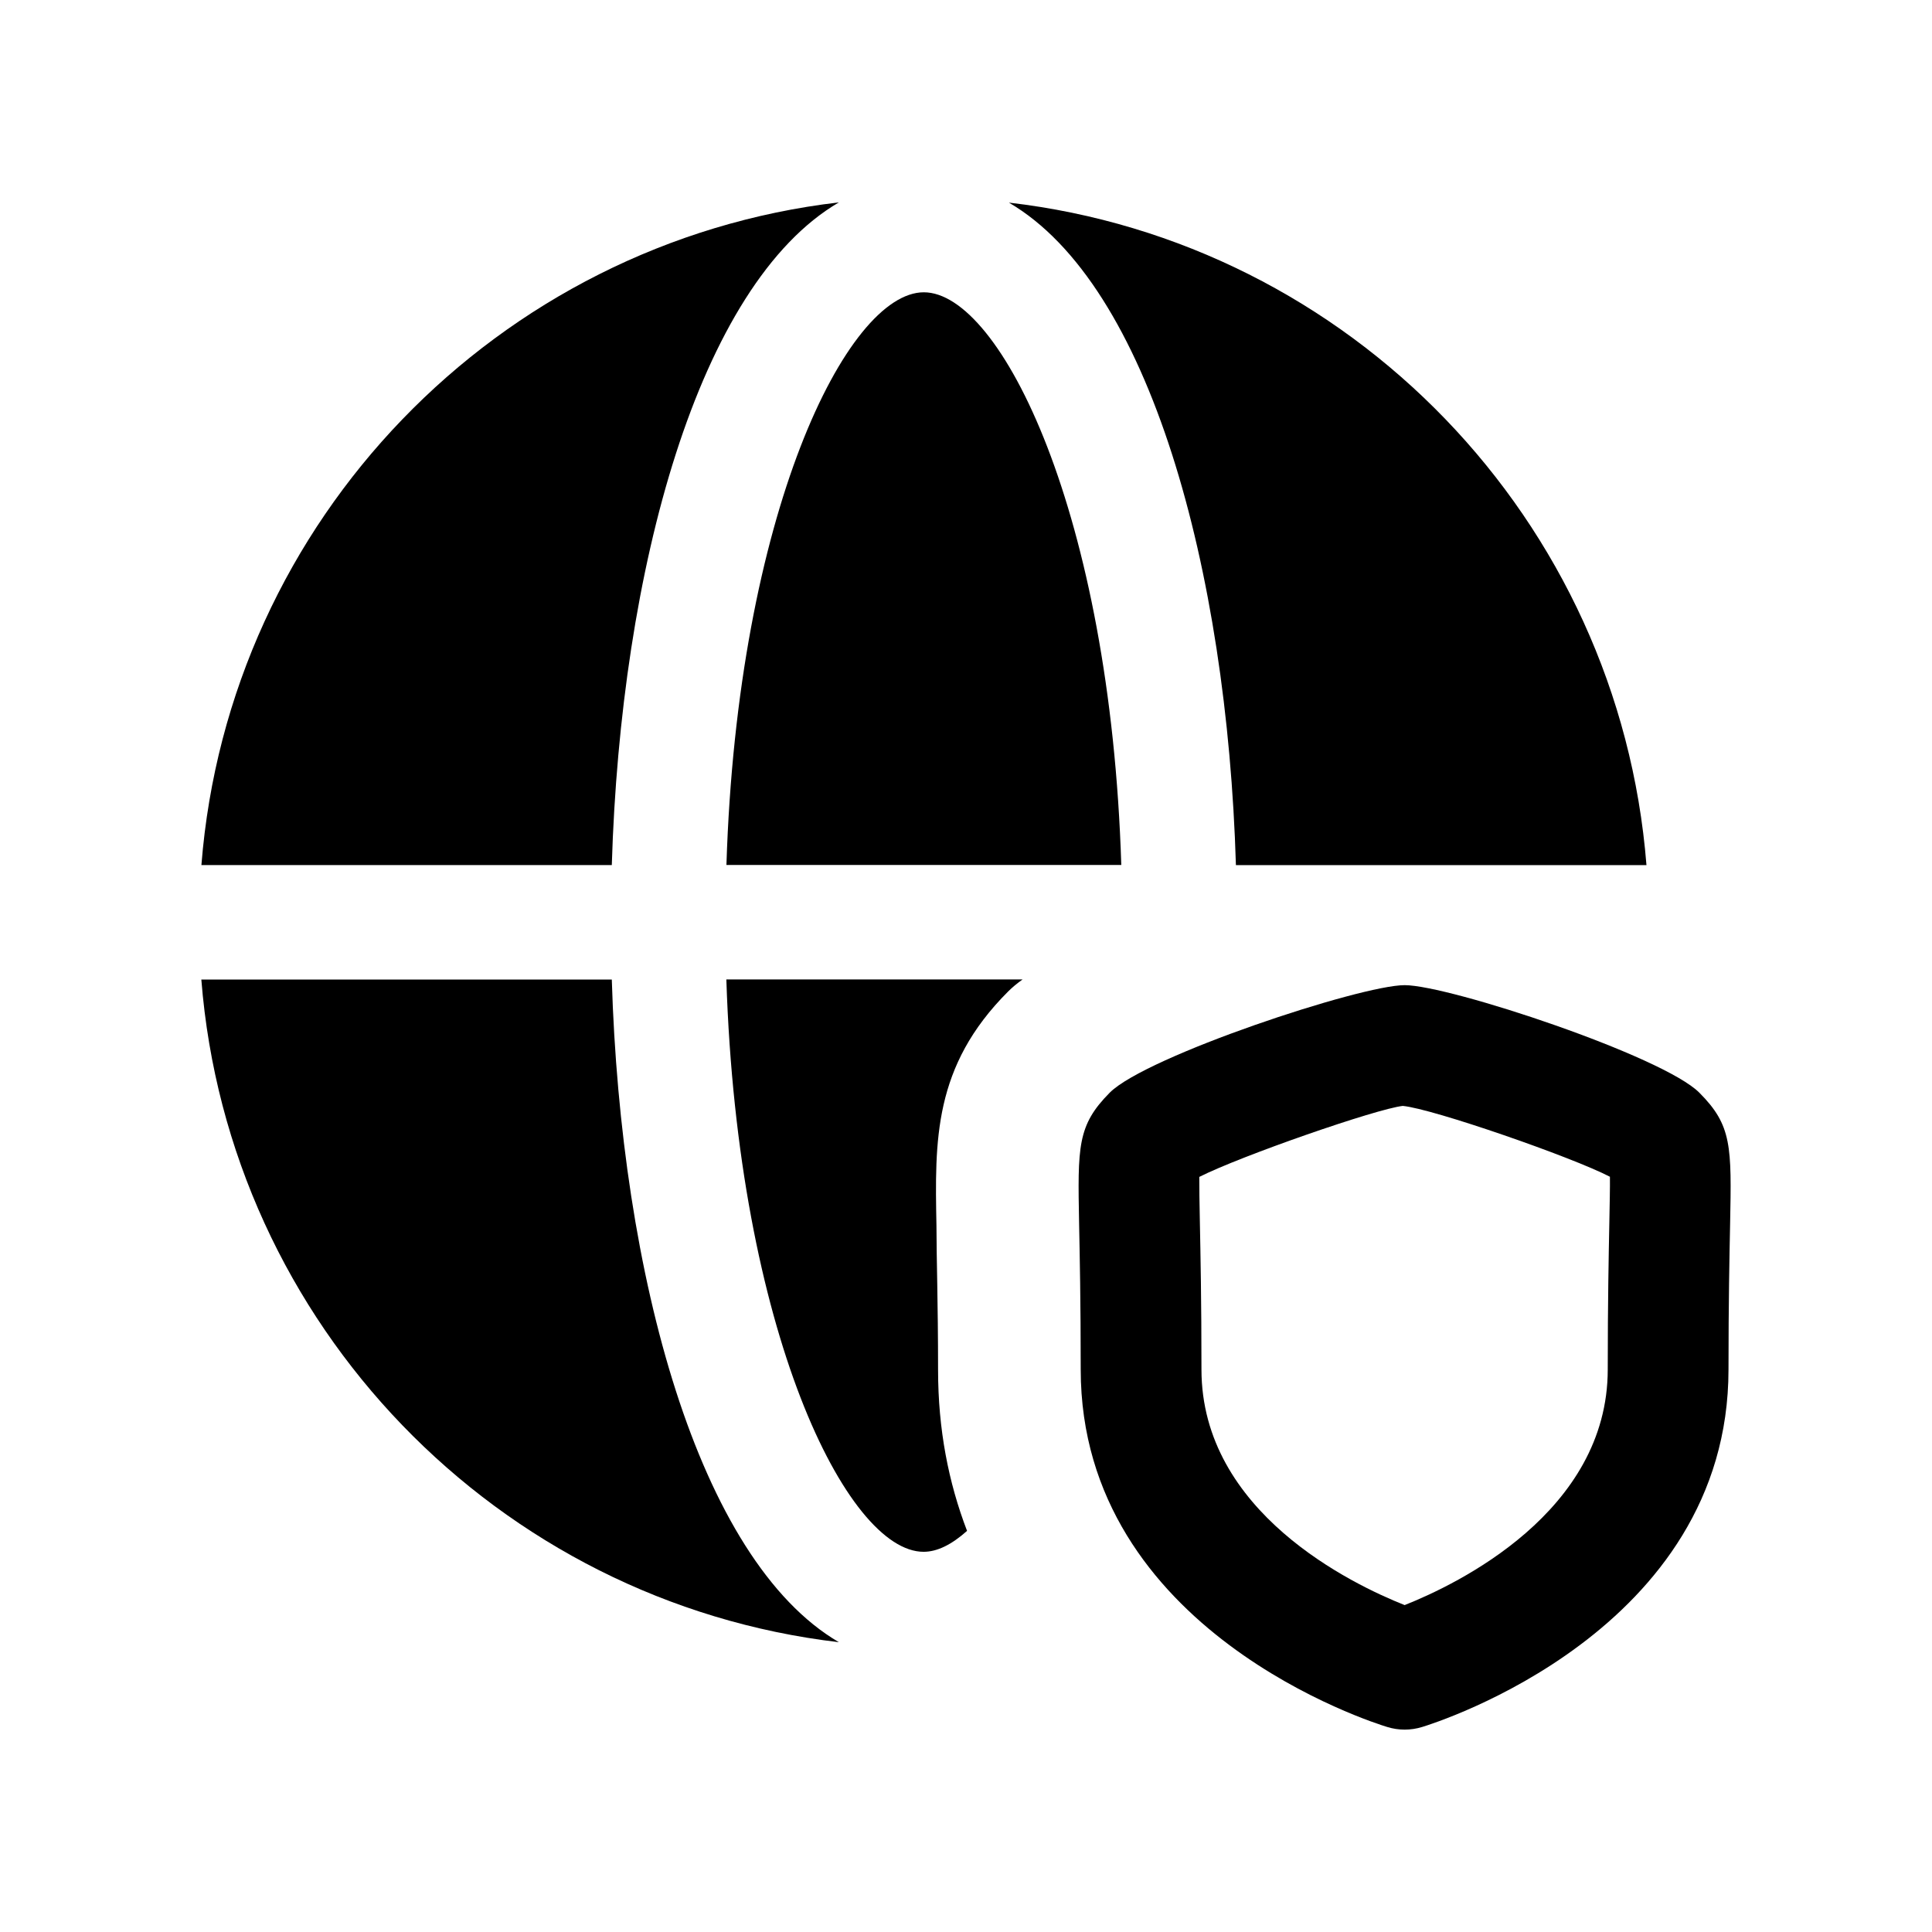 <svg width="24" height="24" viewBox="0 0 24 24" fill="none" xmlns="http://www.w3.org/2000/svg">
<path fill-rule="evenodd" clip-rule="evenodd" d="M13.929 10.745C13.793 6.381 12.431 3.631 11.476 3.631C10.522 3.631 9.16 6.381 9.024 10.745H13.929Z" fill="black"/>
<path fill-rule="evenodd" clip-rule="evenodd" d="M12.703 12.167H9.023C9.163 16.537 10.523 19.277 11.473 19.277C11.643 19.277 11.823 19.187 12.013 19.017C11.783 18.417 11.653 17.757 11.653 17.017C11.653 16.177 11.633 15.617 11.633 15.227C11.613 14.167 11.593 13.247 12.523 12.317C12.573 12.267 12.633 12.217 12.703 12.167Z" fill="black"/>
<path fill-rule="evenodd" clip-rule="evenodd" d="M15.353 10.747H20.453C20.113 6.457 16.773 3.007 12.533 2.517C14.283 3.537 15.243 7.077 15.353 10.747Z" fill="black"/>
<path fill-rule="evenodd" clip-rule="evenodd" d="M10.421 2.514C6.182 3.011 2.839 6.46 2.502 10.746H7.6C7.71 7.077 8.671 3.538 10.421 2.514Z" fill="black"/>
<path fill-rule="evenodd" clip-rule="evenodd" d="M7.6 12.168H2.501C2.839 16.454 6.181 19.902 10.421 20.4C8.671 19.376 7.71 15.837 7.6 12.168Z" fill="black"/>
<path fill-rule="evenodd" clip-rule="evenodd" d="M19.992 15.176C19.984 15.579 19.972 16.159 19.972 17.012C19.972 18.784 18.099 19.681 17.449 19.939C16.799 19.681 14.925 18.785 14.925 17.012C14.925 16.157 14.913 15.576 14.905 15.173C14.901 14.951 14.897 14.75 14.898 14.62C15.414 14.359 17.098 13.774 17.426 13.738C17.803 13.774 19.532 14.375 19.999 14.618C20.001 14.747 19.996 14.951 19.992 15.176ZM21.111 13.575C20.665 13.122 18.003 12.238 17.449 12.238C16.9 12.238 14.242 13.119 13.787 13.572C13.382 13.98 13.387 14.239 13.405 15.203C13.413 15.6 13.425 16.171 13.425 17.012C13.425 20.265 17.076 21.406 17.232 21.453C17.303 21.475 17.376 21.486 17.449 21.486C17.522 21.486 17.596 21.475 17.667 21.453C17.822 21.406 21.472 20.264 21.472 17.012C21.472 16.173 21.484 15.603 21.492 15.206C21.511 14.239 21.515 13.98 21.111 13.575Z" fill="black"/>
</svg>